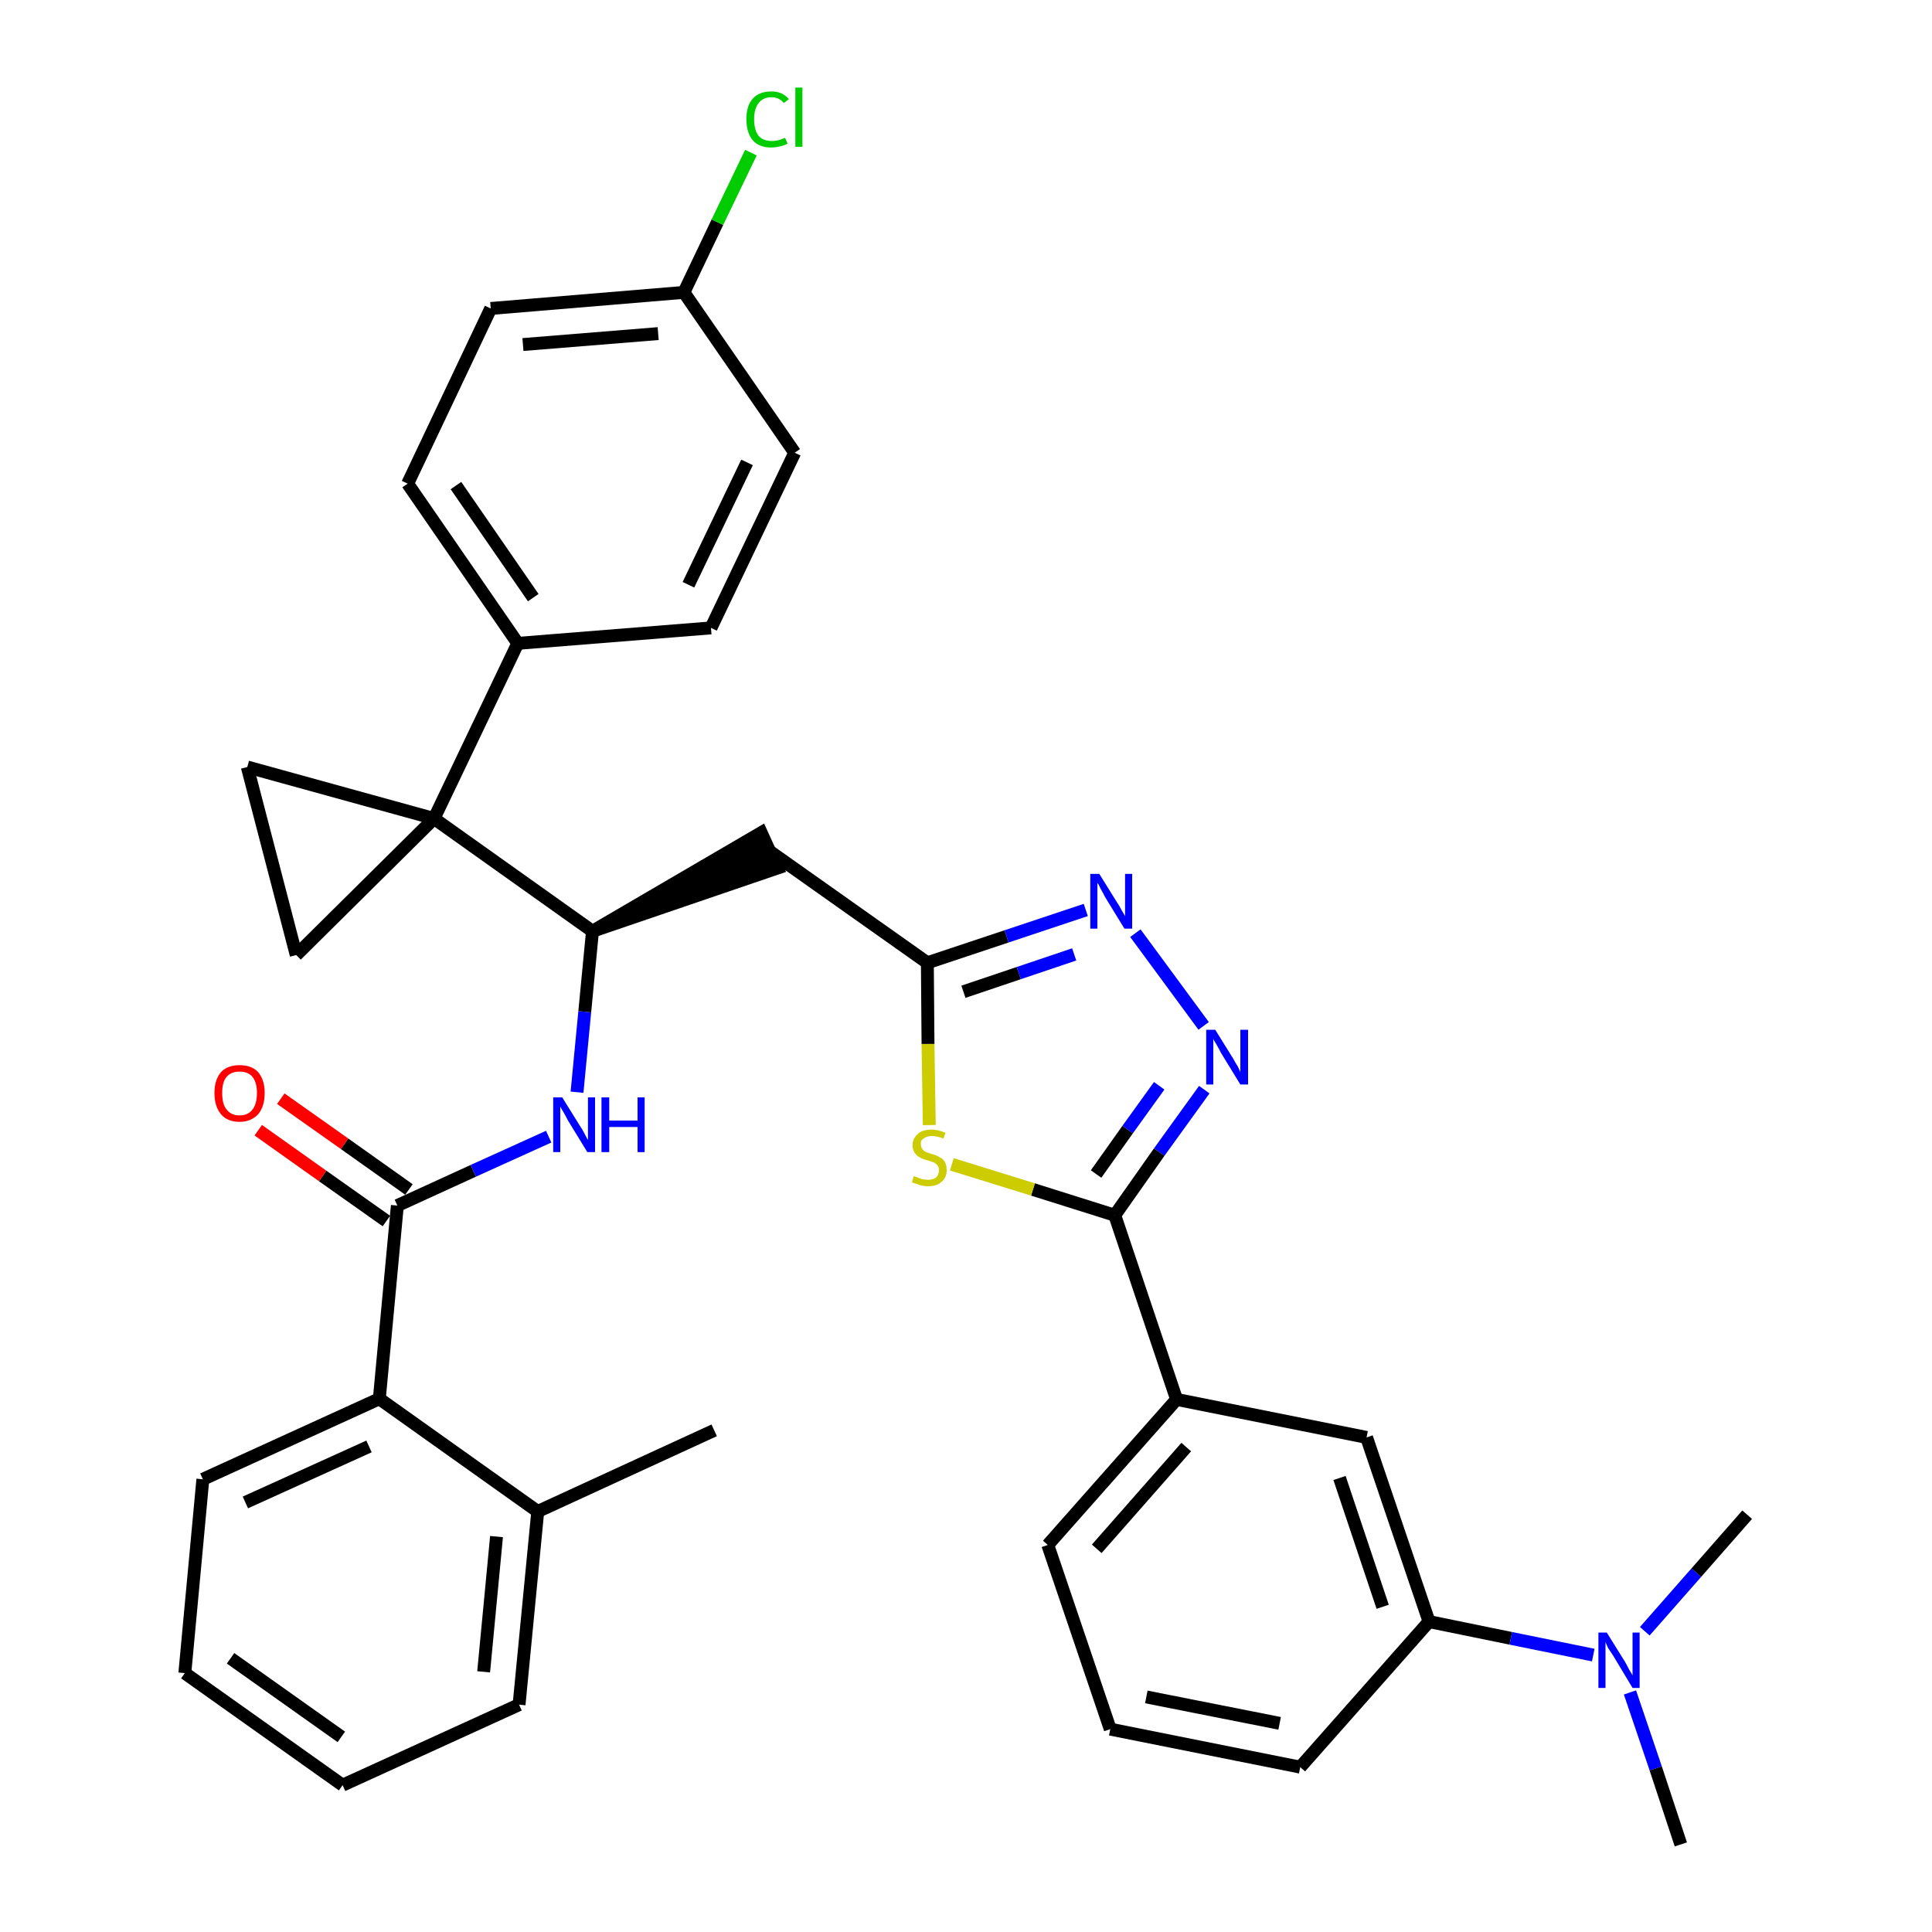 <?xml version='1.0' encoding='iso-8859-1'?>
<svg version='1.1' baseProfile='full'
              xmlns='http://www.w3.org/2000/svg'
                      xmlns:rdkit='http://www.rdkit.org/xml'
                      xmlns:xlink='http://www.w3.org/1999/xlink'
                  xml:space='preserve'
width='300px' height='300px' viewBox='0 0 300 300'>
<!-- END OF HEADER -->
<path class='bond-0 atom-0 atom-1' d='M 110.9,222.1 L 83.5,234.7' style='fill:none;fill-rule:evenodd;stroke:#000000;stroke-width:2.0px;stroke-linecap:butt;stroke-linejoin:miter;stroke-opacity:1' />
<path class='bond-1 atom-1 atom-2' d='M 83.5,234.7 L 80.6,264.7' style='fill:none;fill-rule:evenodd;stroke:#000000;stroke-width:2.0px;stroke-linecap:butt;stroke-linejoin:miter;stroke-opacity:1' />
<path class='bond-1 atom-1 atom-2' d='M 77.1,238.6 L 75.1,259.6' style='fill:none;fill-rule:evenodd;stroke:#000000;stroke-width:2.0px;stroke-linecap:butt;stroke-linejoin:miter;stroke-opacity:1' />
<path class='bond-35 atom-6 atom-1' d='M 58.9,217.2 L 83.5,234.7' style='fill:none;fill-rule:evenodd;stroke:#000000;stroke-width:2.0px;stroke-linecap:butt;stroke-linejoin:miter;stroke-opacity:1' />
<path class='bond-2 atom-2 atom-3' d='M 80.6,264.7 L 53.2,277.2' style='fill:none;fill-rule:evenodd;stroke:#000000;stroke-width:2.0px;stroke-linecap:butt;stroke-linejoin:miter;stroke-opacity:1' />
<path class='bond-3 atom-3 atom-4' d='M 53.2,277.2 L 28.7,259.8' style='fill:none;fill-rule:evenodd;stroke:#000000;stroke-width:2.0px;stroke-linecap:butt;stroke-linejoin:miter;stroke-opacity:1' />
<path class='bond-3 atom-3 atom-4' d='M 53.0,269.7 L 35.8,257.5' style='fill:none;fill-rule:evenodd;stroke:#000000;stroke-width:2.0px;stroke-linecap:butt;stroke-linejoin:miter;stroke-opacity:1' />
<path class='bond-4 atom-4 atom-5' d='M 28.7,259.8 L 31.5,229.7' style='fill:none;fill-rule:evenodd;stroke:#000000;stroke-width:2.0px;stroke-linecap:butt;stroke-linejoin:miter;stroke-opacity:1' />
<path class='bond-5 atom-5 atom-6' d='M 31.5,229.7 L 58.9,217.2' style='fill:none;fill-rule:evenodd;stroke:#000000;stroke-width:2.0px;stroke-linecap:butt;stroke-linejoin:miter;stroke-opacity:1' />
<path class='bond-5 atom-5 atom-6' d='M 38.1,233.3 L 57.3,224.6' style='fill:none;fill-rule:evenodd;stroke:#000000;stroke-width:2.0px;stroke-linecap:butt;stroke-linejoin:miter;stroke-opacity:1' />
<path class='bond-6 atom-6 atom-7' d='M 58.9,217.2 L 61.7,187.2' style='fill:none;fill-rule:evenodd;stroke:#000000;stroke-width:2.0px;stroke-linecap:butt;stroke-linejoin:miter;stroke-opacity:1' />
<path class='bond-7 atom-7 atom-8' d='M 63.5,184.7 L 53.5,177.6' style='fill:none;fill-rule:evenodd;stroke:#000000;stroke-width:2.0px;stroke-linecap:butt;stroke-linejoin:miter;stroke-opacity:1' />
<path class='bond-7 atom-7 atom-8' d='M 53.5,177.6 L 43.6,170.6' style='fill:none;fill-rule:evenodd;stroke:#FF0000;stroke-width:2.0px;stroke-linecap:butt;stroke-linejoin:miter;stroke-opacity:1' />
<path class='bond-7 atom-7 atom-8' d='M 60.0,189.6 L 50.1,182.6' style='fill:none;fill-rule:evenodd;stroke:#000000;stroke-width:2.0px;stroke-linecap:butt;stroke-linejoin:miter;stroke-opacity:1' />
<path class='bond-7 atom-7 atom-8' d='M 50.1,182.6 L 40.1,175.5' style='fill:none;fill-rule:evenodd;stroke:#FF0000;stroke-width:2.0px;stroke-linecap:butt;stroke-linejoin:miter;stroke-opacity:1' />
<path class='bond-8 atom-7 atom-9' d='M 61.7,187.2 L 73.5,181.8' style='fill:none;fill-rule:evenodd;stroke:#000000;stroke-width:2.0px;stroke-linecap:butt;stroke-linejoin:miter;stroke-opacity:1' />
<path class='bond-8 atom-7 atom-9' d='M 73.5,181.8 L 85.2,176.5' style='fill:none;fill-rule:evenodd;stroke:#0000FF;stroke-width:2.0px;stroke-linecap:butt;stroke-linejoin:miter;stroke-opacity:1' />
<path class='bond-9 atom-9 atom-10' d='M 89.6,169.6 L 90.8,157.1' style='fill:none;fill-rule:evenodd;stroke:#0000FF;stroke-width:2.0px;stroke-linecap:butt;stroke-linejoin:miter;stroke-opacity:1' />
<path class='bond-9 atom-9 atom-10' d='M 90.8,157.1 L 92.0,144.6' style='fill:none;fill-rule:evenodd;stroke:#000000;stroke-width:2.0px;stroke-linecap:butt;stroke-linejoin:miter;stroke-opacity:1' />
<path class='bond-10 atom-10 atom-11' d='M 92.0,144.6 L 120.7,134.8 L 118.2,129.3 Z' style='fill:#000000;fill-rule:evenodd;fill-opacity:1;stroke:#000000;stroke-width:2.0px;stroke-linecap:butt;stroke-linejoin:miter;stroke-opacity:1;' />
<path class='bond-25 atom-10 atom-26' d='M 92.0,144.6 L 67.4,127.1' style='fill:none;fill-rule:evenodd;stroke:#000000;stroke-width:2.0px;stroke-linecap:butt;stroke-linejoin:miter;stroke-opacity:1' />
<path class='bond-11 atom-11 atom-12' d='M 119.4,132.1 L 144.0,149.5' style='fill:none;fill-rule:evenodd;stroke:#000000;stroke-width:2.0px;stroke-linecap:butt;stroke-linejoin:miter;stroke-opacity:1' />
<path class='bond-12 atom-12 atom-13' d='M 144.0,149.5 L 156.3,145.4' style='fill:none;fill-rule:evenodd;stroke:#000000;stroke-width:2.0px;stroke-linecap:butt;stroke-linejoin:miter;stroke-opacity:1' />
<path class='bond-12 atom-12 atom-13' d='M 156.3,145.4 L 168.6,141.3' style='fill:none;fill-rule:evenodd;stroke:#0000FF;stroke-width:2.0px;stroke-linecap:butt;stroke-linejoin:miter;stroke-opacity:1' />
<path class='bond-12 atom-12 atom-13' d='M 149.6,154.0 L 158.2,151.1' style='fill:none;fill-rule:evenodd;stroke:#000000;stroke-width:2.0px;stroke-linecap:butt;stroke-linejoin:miter;stroke-opacity:1' />
<path class='bond-12 atom-12 atom-13' d='M 158.2,151.1 L 166.8,148.2' style='fill:none;fill-rule:evenodd;stroke:#0000FF;stroke-width:2.0px;stroke-linecap:butt;stroke-linejoin:miter;stroke-opacity:1' />
<path class='bond-36 atom-25 atom-12' d='M 144.3,174.7 L 144.1,162.1' style='fill:none;fill-rule:evenodd;stroke:#CCCC00;stroke-width:2.0px;stroke-linecap:butt;stroke-linejoin:miter;stroke-opacity:1' />
<path class='bond-36 atom-25 atom-12' d='M 144.1,162.1 L 144.0,149.5' style='fill:none;fill-rule:evenodd;stroke:#000000;stroke-width:2.0px;stroke-linecap:butt;stroke-linejoin:miter;stroke-opacity:1' />
<path class='bond-13 atom-13 atom-14' d='M 176.3,144.9 L 186.9,159.3' style='fill:none;fill-rule:evenodd;stroke:#0000FF;stroke-width:2.0px;stroke-linecap:butt;stroke-linejoin:miter;stroke-opacity:1' />
<path class='bond-14 atom-14 atom-15' d='M 187.0,169.2 L 180.0,178.9' style='fill:none;fill-rule:evenodd;stroke:#0000FF;stroke-width:2.0px;stroke-linecap:butt;stroke-linejoin:miter;stroke-opacity:1' />
<path class='bond-14 atom-14 atom-15' d='M 180.0,178.9 L 173.1,188.7' style='fill:none;fill-rule:evenodd;stroke:#000000;stroke-width:2.0px;stroke-linecap:butt;stroke-linejoin:miter;stroke-opacity:1' />
<path class='bond-14 atom-14 atom-15' d='M 180.0,168.6 L 175.1,175.4' style='fill:none;fill-rule:evenodd;stroke:#0000FF;stroke-width:2.0px;stroke-linecap:butt;stroke-linejoin:miter;stroke-opacity:1' />
<path class='bond-14 atom-14 atom-15' d='M 175.1,175.4 L 170.2,182.3' style='fill:none;fill-rule:evenodd;stroke:#000000;stroke-width:2.0px;stroke-linecap:butt;stroke-linejoin:miter;stroke-opacity:1' />
<path class='bond-15 atom-15 atom-16' d='M 173.1,188.7 L 182.7,217.3' style='fill:none;fill-rule:evenodd;stroke:#000000;stroke-width:2.0px;stroke-linecap:butt;stroke-linejoin:miter;stroke-opacity:1' />
<path class='bond-24 atom-15 atom-25' d='M 173.1,188.7 L 160.4,184.7' style='fill:none;fill-rule:evenodd;stroke:#000000;stroke-width:2.0px;stroke-linecap:butt;stroke-linejoin:miter;stroke-opacity:1' />
<path class='bond-24 atom-15 atom-25' d='M 160.4,184.7 L 147.8,180.8' style='fill:none;fill-rule:evenodd;stroke:#CCCC00;stroke-width:2.0px;stroke-linecap:butt;stroke-linejoin:miter;stroke-opacity:1' />
<path class='bond-16 atom-16 atom-17' d='M 182.7,217.3 L 162.7,239.9' style='fill:none;fill-rule:evenodd;stroke:#000000;stroke-width:2.0px;stroke-linecap:butt;stroke-linejoin:miter;stroke-opacity:1' />
<path class='bond-16 atom-16 atom-17' d='M 184.2,224.7 L 170.3,240.5' style='fill:none;fill-rule:evenodd;stroke:#000000;stroke-width:2.0px;stroke-linecap:butt;stroke-linejoin:miter;stroke-opacity:1' />
<path class='bond-38 atom-24 atom-16' d='M 212.2,223.2 L 182.7,217.3' style='fill:none;fill-rule:evenodd;stroke:#000000;stroke-width:2.0px;stroke-linecap:butt;stroke-linejoin:miter;stroke-opacity:1' />
<path class='bond-17 atom-17 atom-18' d='M 162.7,239.9 L 172.4,268.5' style='fill:none;fill-rule:evenodd;stroke:#000000;stroke-width:2.0px;stroke-linecap:butt;stroke-linejoin:miter;stroke-opacity:1' />
<path class='bond-18 atom-18 atom-19' d='M 172.4,268.5 L 201.9,274.4' style='fill:none;fill-rule:evenodd;stroke:#000000;stroke-width:2.0px;stroke-linecap:butt;stroke-linejoin:miter;stroke-opacity:1' />
<path class='bond-18 atom-18 atom-19' d='M 178.0,263.5 L 198.7,267.6' style='fill:none;fill-rule:evenodd;stroke:#000000;stroke-width:2.0px;stroke-linecap:butt;stroke-linejoin:miter;stroke-opacity:1' />
<path class='bond-19 atom-19 atom-20' d='M 201.9,274.4 L 221.9,251.8' style='fill:none;fill-rule:evenodd;stroke:#000000;stroke-width:2.0px;stroke-linecap:butt;stroke-linejoin:miter;stroke-opacity:1' />
<path class='bond-20 atom-20 atom-21' d='M 221.9,251.8 L 234.6,254.4' style='fill:none;fill-rule:evenodd;stroke:#000000;stroke-width:2.0px;stroke-linecap:butt;stroke-linejoin:miter;stroke-opacity:1' />
<path class='bond-20 atom-20 atom-21' d='M 234.6,254.4 L 247.4,257.0' style='fill:none;fill-rule:evenodd;stroke:#0000FF;stroke-width:2.0px;stroke-linecap:butt;stroke-linejoin:miter;stroke-opacity:1' />
<path class='bond-23 atom-20 atom-24' d='M 221.9,251.8 L 212.2,223.2' style='fill:none;fill-rule:evenodd;stroke:#000000;stroke-width:2.0px;stroke-linecap:butt;stroke-linejoin:miter;stroke-opacity:1' />
<path class='bond-23 atom-20 atom-24' d='M 214.7,249.5 L 208.0,229.5' style='fill:none;fill-rule:evenodd;stroke:#000000;stroke-width:2.0px;stroke-linecap:butt;stroke-linejoin:miter;stroke-opacity:1' />
<path class='bond-21 atom-21 atom-22' d='M 253.1,262.8 L 257.1,274.6' style='fill:none;fill-rule:evenodd;stroke:#0000FF;stroke-width:2.0px;stroke-linecap:butt;stroke-linejoin:miter;stroke-opacity:1' />
<path class='bond-21 atom-21 atom-22' d='M 257.1,274.6 L 261.0,286.4' style='fill:none;fill-rule:evenodd;stroke:#000000;stroke-width:2.0px;stroke-linecap:butt;stroke-linejoin:miter;stroke-opacity:1' />
<path class='bond-22 atom-21 atom-23' d='M 255.4,253.3 L 263.4,244.2' style='fill:none;fill-rule:evenodd;stroke:#0000FF;stroke-width:2.0px;stroke-linecap:butt;stroke-linejoin:miter;stroke-opacity:1' />
<path class='bond-22 atom-21 atom-23' d='M 263.4,244.2 L 271.3,235.2' style='fill:none;fill-rule:evenodd;stroke:#000000;stroke-width:2.0px;stroke-linecap:butt;stroke-linejoin:miter;stroke-opacity:1' />
<path class='bond-26 atom-26 atom-27' d='M 67.4,127.1 L 80.4,99.9' style='fill:none;fill-rule:evenodd;stroke:#000000;stroke-width:2.0px;stroke-linecap:butt;stroke-linejoin:miter;stroke-opacity:1' />
<path class='bond-33 atom-26 atom-34' d='M 67.4,127.1 L 38.4,119.1' style='fill:none;fill-rule:evenodd;stroke:#000000;stroke-width:2.0px;stroke-linecap:butt;stroke-linejoin:miter;stroke-opacity:1' />
<path class='bond-37 atom-35 atom-26' d='M 46.0,148.3 L 67.4,127.1' style='fill:none;fill-rule:evenodd;stroke:#000000;stroke-width:2.0px;stroke-linecap:butt;stroke-linejoin:miter;stroke-opacity:1' />
<path class='bond-27 atom-27 atom-28' d='M 80.4,99.9 L 63.3,75.1' style='fill:none;fill-rule:evenodd;stroke:#000000;stroke-width:2.0px;stroke-linecap:butt;stroke-linejoin:miter;stroke-opacity:1' />
<path class='bond-27 atom-27 atom-28' d='M 82.8,92.8 L 70.8,75.4' style='fill:none;fill-rule:evenodd;stroke:#000000;stroke-width:2.0px;stroke-linecap:butt;stroke-linejoin:miter;stroke-opacity:1' />
<path class='bond-39 atom-33 atom-27' d='M 110.4,97.5 L 80.4,99.9' style='fill:none;fill-rule:evenodd;stroke:#000000;stroke-width:2.0px;stroke-linecap:butt;stroke-linejoin:miter;stroke-opacity:1' />
<path class='bond-28 atom-28 atom-29' d='M 63.3,75.1 L 76.2,47.9' style='fill:none;fill-rule:evenodd;stroke:#000000;stroke-width:2.0px;stroke-linecap:butt;stroke-linejoin:miter;stroke-opacity:1' />
<path class='bond-29 atom-29 atom-30' d='M 76.2,47.9 L 106.2,45.4' style='fill:none;fill-rule:evenodd;stroke:#000000;stroke-width:2.0px;stroke-linecap:butt;stroke-linejoin:miter;stroke-opacity:1' />
<path class='bond-29 atom-29 atom-30' d='M 81.2,53.5 L 102.2,51.8' style='fill:none;fill-rule:evenodd;stroke:#000000;stroke-width:2.0px;stroke-linecap:butt;stroke-linejoin:miter;stroke-opacity:1' />
<path class='bond-30 atom-30 atom-31' d='M 106.2,45.4 L 111.4,34.5' style='fill:none;fill-rule:evenodd;stroke:#000000;stroke-width:2.0px;stroke-linecap:butt;stroke-linejoin:miter;stroke-opacity:1' />
<path class='bond-30 atom-30 atom-31' d='M 111.4,34.5 L 116.6,23.7' style='fill:none;fill-rule:evenodd;stroke:#00CC00;stroke-width:2.0px;stroke-linecap:butt;stroke-linejoin:miter;stroke-opacity:1' />
<path class='bond-31 atom-30 atom-32' d='M 106.2,45.4 L 123.4,70.3' style='fill:none;fill-rule:evenodd;stroke:#000000;stroke-width:2.0px;stroke-linecap:butt;stroke-linejoin:miter;stroke-opacity:1' />
<path class='bond-32 atom-32 atom-33' d='M 123.4,70.3 L 110.4,97.5' style='fill:none;fill-rule:evenodd;stroke:#000000;stroke-width:2.0px;stroke-linecap:butt;stroke-linejoin:miter;stroke-opacity:1' />
<path class='bond-32 atom-32 atom-33' d='M 116.0,71.8 L 106.9,90.8' style='fill:none;fill-rule:evenodd;stroke:#000000;stroke-width:2.0px;stroke-linecap:butt;stroke-linejoin:miter;stroke-opacity:1' />
<path class='bond-34 atom-34 atom-35' d='M 38.4,119.1 L 46.0,148.3' style='fill:none;fill-rule:evenodd;stroke:#000000;stroke-width:2.0px;stroke-linecap:butt;stroke-linejoin:miter;stroke-opacity:1' />
<path  class='atom-8' d='M 33.3 169.7
Q 33.3 167.7, 34.3 166.5
Q 35.3 165.4, 37.2 165.4
Q 39.1 165.4, 40.1 166.5
Q 41.1 167.7, 41.1 169.7
Q 41.1 171.8, 40.1 173.0
Q 39.0 174.2, 37.2 174.2
Q 35.3 174.2, 34.3 173.0
Q 33.3 171.8, 33.3 169.7
M 37.2 173.2
Q 38.5 173.2, 39.2 172.3
Q 39.9 171.4, 39.9 169.7
Q 39.9 168.1, 39.2 167.2
Q 38.5 166.4, 37.2 166.4
Q 35.9 166.4, 35.2 167.2
Q 34.5 168.0, 34.5 169.7
Q 34.5 171.5, 35.2 172.3
Q 35.9 173.2, 37.2 173.2
' fill='#FF0000'/>
<path  class='atom-9' d='M 87.3 170.4
L 90.1 174.9
Q 90.4 175.3, 90.8 176.1
Q 91.2 176.9, 91.3 177.0
L 91.3 170.4
L 92.4 170.4
L 92.4 178.9
L 91.2 178.9
L 88.2 174.0
Q 87.9 173.4, 87.5 172.7
Q 87.1 172.1, 87.0 171.8
L 87.0 178.9
L 85.9 178.9
L 85.9 170.4
L 87.3 170.4
' fill='#0000FF'/>
<path  class='atom-9' d='M 93.4 170.4
L 94.6 170.4
L 94.6 174.0
L 99.0 174.0
L 99.0 170.4
L 100.1 170.4
L 100.1 178.9
L 99.0 178.9
L 99.0 175.0
L 94.6 175.0
L 94.6 178.9
L 93.4 178.9
L 93.4 170.4
' fill='#0000FF'/>
<path  class='atom-13' d='M 170.7 135.7
L 173.5 140.2
Q 173.8 140.6, 174.2 141.4
Q 174.7 142.2, 174.7 142.3
L 174.7 135.7
L 175.8 135.7
L 175.8 144.2
L 174.6 144.2
L 171.6 139.3
Q 171.3 138.7, 170.9 138.0
Q 170.6 137.3, 170.4 137.1
L 170.4 144.2
L 169.3 144.2
L 169.3 135.7
L 170.7 135.7
' fill='#0000FF'/>
<path  class='atom-14' d='M 188.7 159.9
L 191.5 164.4
Q 191.7 164.8, 192.2 165.6
Q 192.6 166.4, 192.6 166.5
L 192.6 159.9
L 193.8 159.9
L 193.8 168.4
L 192.6 168.4
L 189.6 163.5
Q 189.3 162.9, 188.9 162.2
Q 188.5 161.6, 188.4 161.3
L 188.4 168.4
L 187.3 168.4
L 187.3 159.9
L 188.7 159.9
' fill='#0000FF'/>
<path  class='atom-21' d='M 249.5 253.5
L 252.3 258.0
Q 252.6 258.5, 253.0 259.3
Q 253.5 260.1, 253.5 260.2
L 253.5 253.5
L 254.6 253.5
L 254.6 262.1
L 253.5 262.1
L 250.5 257.1
Q 250.1 256.5, 249.7 255.9
Q 249.4 255.2, 249.3 255.0
L 249.3 262.1
L 248.2 262.1
L 248.2 253.5
L 249.5 253.5
' fill='#0000FF'/>
<path  class='atom-25' d='M 141.9 182.6
Q 142.0 182.7, 142.4 182.8
Q 142.8 183.0, 143.2 183.1
Q 143.7 183.2, 144.1 183.2
Q 144.9 183.2, 145.4 182.8
Q 145.8 182.4, 145.8 181.7
Q 145.8 181.3, 145.6 181.0
Q 145.4 180.7, 145.0 180.5
Q 144.7 180.4, 144.1 180.2
Q 143.3 180.0, 142.8 179.7
Q 142.4 179.5, 142.1 179.1
Q 141.7 178.6, 141.7 177.8
Q 141.7 176.8, 142.5 176.1
Q 143.2 175.4, 144.7 175.4
Q 145.6 175.4, 146.8 175.9
L 146.5 176.8
Q 145.5 176.4, 144.7 176.4
Q 143.9 176.4, 143.4 176.8
Q 142.9 177.1, 143.0 177.7
Q 143.0 178.1, 143.2 178.4
Q 143.4 178.7, 143.8 178.9
Q 144.1 179.0, 144.7 179.2
Q 145.5 179.4, 145.9 179.7
Q 146.4 179.9, 146.7 180.4
Q 147.0 180.9, 147.0 181.7
Q 147.0 182.9, 146.2 183.5
Q 145.5 184.2, 144.1 184.2
Q 143.4 184.2, 142.8 184.0
Q 142.2 183.8, 141.6 183.6
L 141.9 182.6
' fill='#CCCC00'/>
<path  class='atom-31' d='M 115.9 18.5
Q 115.9 16.4, 116.9 15.3
Q 117.9 14.2, 119.8 14.2
Q 121.5 14.2, 122.5 15.4
L 121.7 16.0
Q 121.0 15.1, 119.8 15.1
Q 118.5 15.1, 117.8 16.0
Q 117.1 16.9, 117.1 18.5
Q 117.1 20.2, 117.8 21.1
Q 118.5 21.9, 119.9 21.9
Q 120.8 21.9, 121.9 21.4
L 122.3 22.3
Q 121.8 22.6, 121.2 22.7
Q 120.5 22.9, 119.7 22.9
Q 117.9 22.9, 116.9 21.8
Q 115.9 20.6, 115.9 18.5
' fill='#00CC00'/>
<path  class='atom-31' d='M 123.5 13.6
L 124.6 13.6
L 124.6 22.8
L 123.5 22.8
L 123.5 13.6
' fill='#00CC00'/>
</svg>
